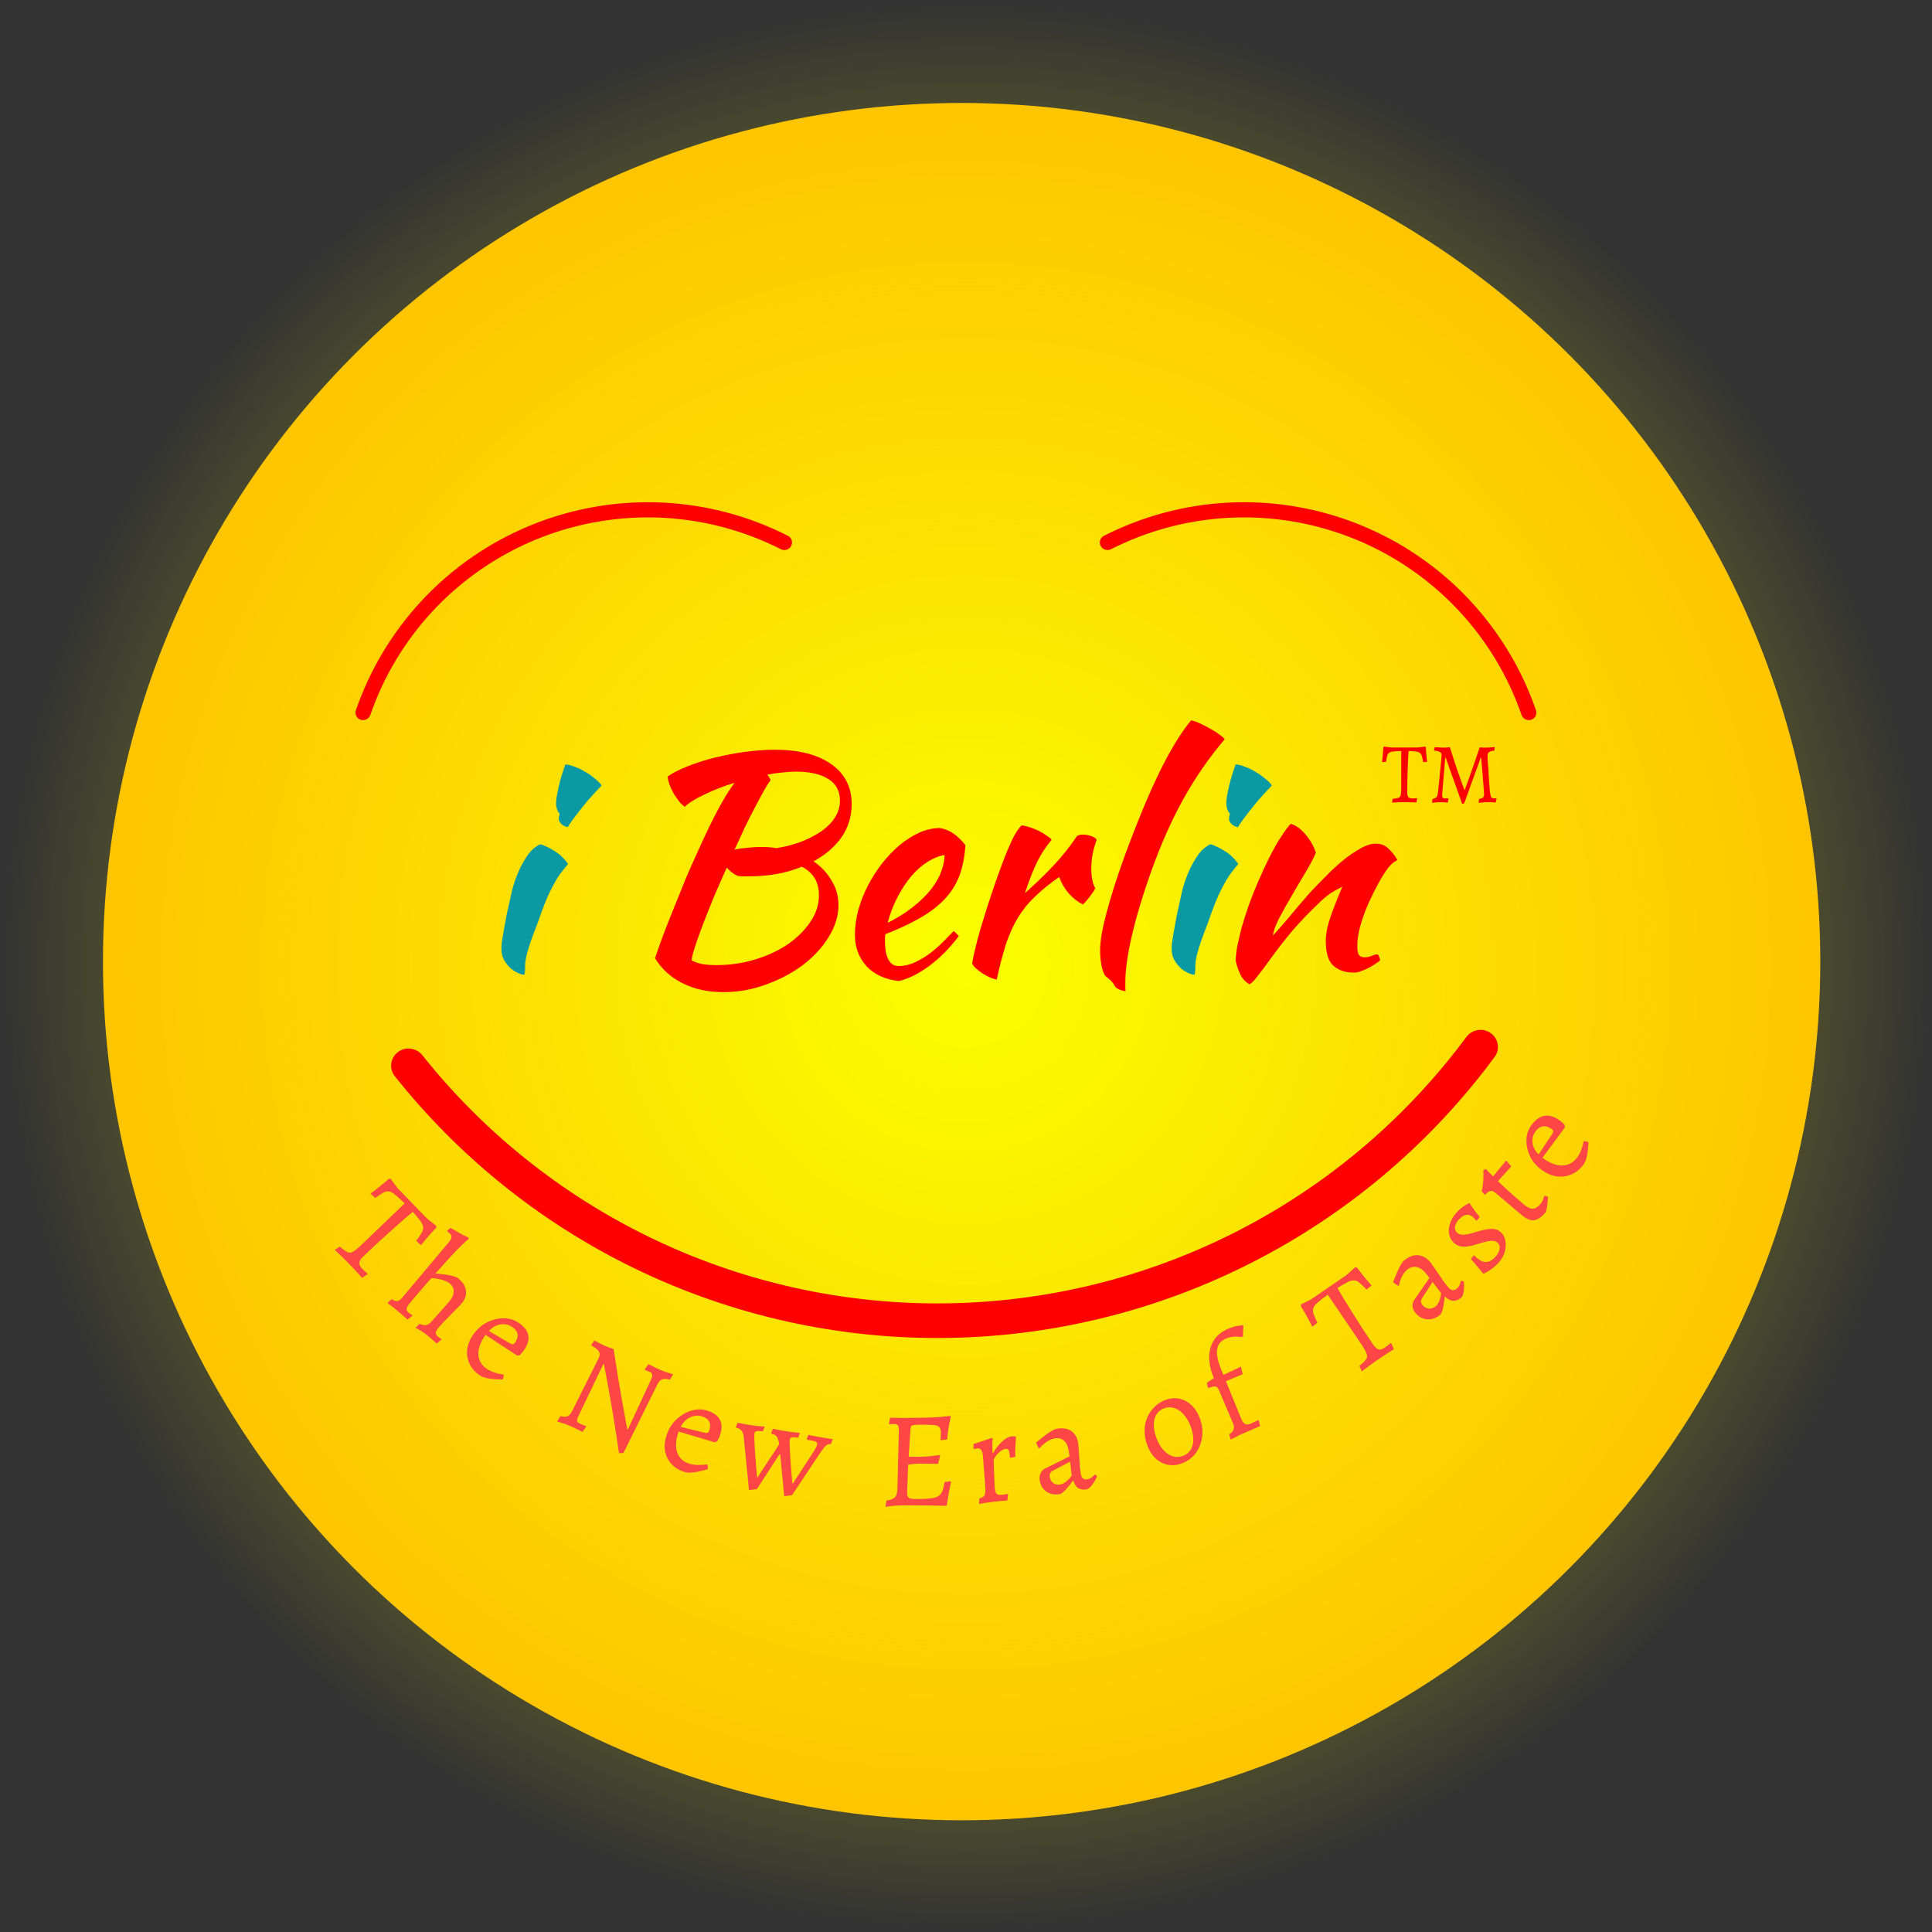 <?xml version="1.0" encoding="UTF-8" standalone="no"?>
<svg
   width="450"
   height="450"
   viewBox="0 0 450 450"
   fill="none"
   version="1.1"
   id="svg1037"
   sodipodi:docname="Vector-iBerlin.svg"
   inkscape:version="1.2.1 (9c6d41e, 2022-07-14)"
   xmlns:inkscape="http://www.inkscape.org/namespaces/inkscape"
   xmlns:sodipodi="http://sodipodi.sourceforge.net/DTD/sodipodi-0.dtd"
   xmlns:xlink="http://www.w3.org/1999/xlink"
   xmlns="http://www.w3.org/2000/svg"
   xmlns:svg="http://www.w3.org/2000/svg">
  <rect x="0" y="0" width="450" height="450" fill="#333333" stroke="none"/>
  <sodipodi:namedview
     id="namedview1039"
     pagecolor="#ffffff"
     bordercolor="#000000"
     borderopacity="0.25"
     inkscape:showpageshadow="2"
     inkscape:pageopacity="0.0"
     inkscape:pagecheckerboard="true"
     inkscape:deskcolor="#d1d1d1"
     showgrid="false"
     inkscape:zoom="0.8757027"
     inkscape:cx="454.49215"
     inkscape:cy="262.07525"
     inkscape:window-width="1673"
     inkscape:window-height="1051"
     inkscape:window-x="55"
     inkscape:window-y="38"
     inkscape:window-maximized="1"
     inkscape:current-layer="svg1037" />
  <circle
     style="fill:#ffbe00;fill-opacity:1;stroke:none;stroke-width:9.954;stroke-linecap:round"
     id="path1140"
     cx="223.981"
     cy="223.981"
     r="200" />
  <circle
     style="fill:url(#radialGradient5042);fill-opacity:1;stroke:none;stroke-width:11.148;stroke-linecap:round"
     id="circle5034"
     cx="225"
     cy="225"
     r="223.981" />
  <path
     d="m 184.269,127.182 c 0.464,-0.858 0.145,-1.932 -0.724,-2.374 -8.898,-4.529 -18.648,-7.16 -28.63,-7.718 -10.571,-0.591 -21.143,1.157 -30.96,5.12 -9.817,3.962 -18.637,10.042 -25.831,17.803 -6.794,7.33 -11.979,15.989 -15.231,25.421 -0.318,0.922 0.199,1.916 1.129,2.211 0.93,0.295 1.922,-0.221 2.241,-1.142 3.094,-8.937 8.014,-17.142 14.454,-24.09 6.84,-7.38 15.227,-13.161 24.562,-16.928 9.335,-3.768 19.387,-5.43 29.438,-4.869 9.463,0.529 18.706,3.017 27.146,7.298 0.87,0.442 1.942,0.125 2.406,-0.733 z"
     fill="#ff0000"
     id="path974"
     style="stroke-width:1" />
  <path
     d="m 256.384,127.182 c -0.464,-0.858 -0.145,-1.932 0.724,-2.374 8.898,-4.529 18.648,-7.16 28.63,-7.718 10.571,-0.591 21.143,1.157 30.96,5.12 9.817,3.962 18.637,10.042 25.831,17.803 6.793,7.33 11.978,15.989 15.231,25.421 0.318,0.922 -0.199,1.916 -1.13,2.211 -0.93,0.295 -1.921,-0.221 -2.24,-1.142 -3.095,-8.937 -8.015,-17.142 -14.455,-24.09 -6.84,-7.38 -15.227,-13.161 -24.561,-16.928 -9.335,-3.768 -19.387,-5.43 -29.438,-4.869 -9.463,0.529 -18.707,3.017 -27.146,7.298 -0.87,0.442 -1.942,0.125 -2.406,-0.733 z"
     fill="#ff0000"
     id="path976"
     style="stroke-width:1" />
  <path
     d="m 347.183,240.601 c 1.825,1.276 2.272,3.792 0.95,5.583 -14.301,19.358 -32.77,35.286 -54.062,46.598 -22.48,11.943 -47.47,18.4 -72.927,18.844 -25.456,0.444 -50.657,-5.138 -73.541,-16.289 -21.674,-10.563 -40.687,-25.837 -55.656,-44.685 -1.385,-1.743 -1.025,-4.274 0.754,-5.613 1.779,-1.34 4.304,-0.981 5.691,0.761 14.201,17.832 32.218,32.288 52.748,42.292 21.739,10.594 45.68,15.897 69.863,15.475 24.184,-0.421 47.925,-6.556 69.281,-17.901 20.168,-10.715 37.669,-25.789 51.239,-44.106 1.325,-1.789 3.836,-2.236 5.66,-0.959 z"
     fill="#ff0000"
     id="path978"
     style="stroke-width:1" />
  <path
     d="m 116.792,221.093 c 0,-0.419 0.023,-0.932 0.07,-1.537 0.093,-0.652 0.233,-1.491 0.419,-2.516 0.186,-1.071 0.42,-2.352 0.699,-3.842 0.326,-1.491 0.723,-3.284 1.189,-5.38 0.093,-0.466 0.303,-1.211 0.629,-2.236 0.326,-1.025 0.746,-2.096 1.259,-3.214 0.559,-1.164 1.212,-2.282 1.958,-3.354 0.792,-1.071 1.725,-1.863 2.798,-2.375 0.792,0.186 1.841,0.675 3.146,1.467 1.306,0.745 2.425,1.793 3.357,3.144 -1.072,1.211 -1.981,2.422 -2.727,3.633 -0.7,1.211 -1.352,2.469 -1.958,3.773 -0.56,1.304 -1.096,2.655 -1.609,4.053 -0.466,1.397 -1.002,2.864 -1.608,4.401 -0.513,1.305 -0.979,2.655 -1.399,4.053 -0.42,1.351 -0.653,2.538 -0.699,3.563 0,0.839 -0.023,1.421 -0.07,1.747 0,0.372 -0.117,0.559 -0.35,0.559 -0.186,0 -0.559,-0.117 -1.119,-0.35 -0.559,-0.232 -1.142,-0.582 -1.748,-1.048 -0.559,-0.512 -1.072,-1.141 -1.538,-1.886 -0.466,-0.745 -0.699,-1.63 -0.699,-2.655 z m 13.356,-30.323 c 0,-0.28 0.07,-0.699 0.21,-1.258 -0.233,-0.233 -0.443,-0.582 -0.629,-1.048 -0.14,-0.466 -0.21,-0.885 -0.21,-1.258 0,-0.419 0.046,-0.978 0.14,-1.676 0.14,-0.746 0.303,-1.538 0.489,-2.376 0.187,-0.838 0.42,-1.7 0.699,-2.585 0.28,-0.932 0.56,-1.77 0.84,-2.515 0.559,0 1.235,0.163 2.028,0.489 0.839,0.279 1.678,0.675 2.517,1.187 0.839,0.466 1.608,1.002 2.308,1.607 0.699,0.559 1.235,1.095 1.608,1.607 -0.513,0.513 -1.189,1.235 -2.028,2.166 -0.839,0.885 -1.655,1.84 -2.447,2.865 -0.793,0.978 -1.516,1.91 -2.168,2.795 -0.653,0.885 -1.073,1.514 -1.259,1.886 -0.559,-0.093 -1.049,-0.326 -1.468,-0.698 -0.42,-0.42 -0.63,-0.816 -0.63,-1.188 z"
     fill="#099aa4"
     id="path980"
     style="stroke-width:1" />
  <path
     d="m 198.371,187.276 c 0,2.888 -0.792,5.473 -2.377,7.756 -1.585,2.236 -3.753,4.099 -6.504,5.589 1.772,1.211 3.171,2.702 4.196,4.472 1.072,1.723 1.609,3.633 1.609,5.729 0,2.515 -0.77,5.007 -2.308,7.476 -1.492,2.422 -3.497,4.588 -6.014,6.498 -2.517,1.863 -5.384,3.377 -8.601,4.541 -3.217,1.165 -6.504,1.747 -9.86,1.747 -3.637,0 -6.83,-0.699 -9.58,-2.096 -2.704,-1.351 -4.826,-3.284 -6.364,-5.799 0.466,-1.397 1.072,-3.121 1.818,-5.17 0.793,-2.096 1.655,-4.286 2.588,-6.568 0.932,-2.329 1.864,-4.635 2.797,-6.917 0.979,-2.282 1.888,-4.332 2.727,-6.149 1.771,-3.959 3.356,-7.243 4.755,-9.851 1.399,-2.609 2.681,-4.681 3.846,-6.218 -2.564,0.791 -4.895,1.7 -6.993,2.724 -2.098,0.979 -3.636,1.934 -4.615,2.865 -0.42,-0.279 -0.862,-0.699 -1.329,-1.258 -0.419,-0.559 -0.839,-1.164 -1.258,-1.816 -0.373,-0.699 -0.7,-1.398 -0.979,-2.096 -0.234,-0.699 -0.373,-1.328 -0.42,-1.887 1.212,-0.838 2.774,-1.63 4.685,-2.375 1.958,-0.792 4.079,-1.467 6.364,-2.026 2.284,-0.559 4.615,-1.002 6.993,-1.328 2.424,-0.326 4.732,-0.489 6.923,-0.489 5.594,0 9.976,1.118 13.146,3.354 3.17,2.236 4.755,5.333 4.755,9.292 z m -26.642,16.699 c -0.886,-0.419 -1.702,-1.048 -2.448,-1.886 -1.072,2.375 -2.098,4.704 -3.077,6.986 -0.932,2.283 -1.771,4.402 -2.517,6.359 -0.746,1.956 -1.352,3.656 -1.818,5.1 -0.467,1.444 -0.723,2.492 -0.77,3.144 0.653,0.373 1.422,0.652 2.308,0.838 0.932,0.187 2.075,0.28 3.427,0.28 3.17,0 6.2,-0.443 9.09,-1.328 2.891,-0.885 5.431,-2.072 7.622,-3.563 2.192,-1.537 3.94,-3.284 5.245,-5.24 1.306,-1.956 1.958,-4.006 1.958,-6.149 0,-3.074 -1.328,-5.286 -3.986,-6.637 -3.636,1.49 -7.739,2.236 -12.307,2.236 -0.653,0 -1.166,0 -1.539,0 -0.326,0 -0.722,-0.047 -1.188,-0.14 z m 13.566,-24.245 c -0.979,0 -2.028,0.07 -3.147,0.21 -1.072,0.093 -2.214,0.256 -3.427,0.489 0.187,0.186 0.327,0.396 0.42,0.629 0.14,0.186 0.256,0.396 0.35,0.629 -0.42,0.559 -0.933,1.374 -1.539,2.445 -0.606,1.071 -1.282,2.329 -2.028,3.773 -0.746,1.397 -1.538,2.958 -2.377,4.681 -0.793,1.724 -1.609,3.494 -2.448,5.31 0.793,-0.186 1.748,-0.326 2.867,-0.419 1.166,-0.14 2.308,-0.209 3.427,-0.209 0.606,0 1.189,0.023 1.748,0.069 0.606,0.047 1.189,0.117 1.748,0.21 2.238,-0.373 4.243,-0.908 6.014,-1.607 1.818,-0.745 3.38,-1.584 4.685,-2.515 1.306,-0.978 2.308,-2.05 3.007,-3.214 0.7,-1.165 1.049,-2.399 1.049,-3.703 0,-2.236 -0.886,-3.913 -2.657,-5.031 -1.772,-1.164 -4.336,-1.747 -7.692,-1.747 z"
     fill="#ff0000"
     id="path982"
     style="stroke-width:1" />
  <path
     d="m 224.865,196.848 c -0.186,2.888 -0.699,5.38 -1.538,7.476 -0.839,2.05 -2.051,3.866 -3.637,5.45 -1.538,1.537 -3.426,2.935 -5.664,4.192 -2.237,1.258 -4.848,2.469 -7.832,3.633 0,0.28 -0.023,0.583 -0.07,0.909 0,0.279 0,0.582 0,0.908 0,0.606 0.047,1.234 0.14,1.887 0.093,0.652 0.257,1.257 0.49,1.816 0.233,0.559 0.559,1.025 0.979,1.397 0.419,0.327 0.955,0.49 1.608,0.49 1.259,0 2.494,-0.28 3.706,-0.839 1.212,-0.559 2.355,-1.234 3.427,-2.026 1.119,-0.838 2.144,-1.723 3.077,-2.655 0.979,-0.978 1.841,-1.863 2.587,-2.655 0.466,0.419 0.862,0.815 1.189,1.188 -2.098,2.794 -4.406,5.123 -6.923,6.987 -2.471,1.816 -4.825,2.981 -7.063,3.493 -3.217,-0.373 -5.734,-1.537 -7.552,-3.493 -1.772,-2.003 -2.658,-4.402 -2.658,-7.197 0,-1.91 0.257,-3.843 0.77,-5.799 0.559,-2.003 1.305,-3.913 2.237,-5.729 0.979,-1.864 2.098,-3.61 3.357,-5.241 1.305,-1.63 2.681,-3.05 4.126,-4.262 1.492,-1.211 3.007,-2.165 4.545,-2.864 1.585,-0.699 3.147,-1.048 4.685,-1.048 2.145,0.279 4.149,1.607 6.014,3.982 z m -4.825,2.306 c -1.259,0.186 -2.564,0.699 -3.916,1.537 -1.352,0.839 -2.634,1.956 -3.846,3.354 -1.165,1.397 -2.238,3.028 -3.217,4.891 -0.979,1.863 -1.748,3.866 -2.307,6.008 3.729,-1.863 6.829,-4.145 9.3,-6.847 2.471,-2.748 3.8,-5.729 3.986,-8.943 z"
     fill="#ff0000"
     id="path984"
     style="stroke-width:1" />
  <path
     d="m 226.424,224.377 c 0.233,-1.351 0.63,-3.121 1.189,-5.31 0.606,-2.236 1.306,-4.588 2.098,-7.057 0.793,-2.515 1.632,-5.031 2.518,-7.546 0.885,-2.515 1.748,-4.774 2.587,-6.777 0.606,-1.444 1.142,-2.562 1.608,-3.354 0.466,-0.838 0.979,-1.537 1.539,-2.096 0.652,0.093 1.328,0.256 2.028,0.489 0.699,0.233 1.375,0.512 2.028,0.838 0.652,0.327 1.235,0.676 1.748,1.049 0.513,0.326 0.909,0.652 1.189,0.978 -1.259,1.49 -2.378,3.19 -3.357,5.1 -0.932,1.91 -1.888,4.355 -2.867,7.336 2.517,-2.235 4.732,-4.378 6.643,-6.428 1.958,-2.049 3.776,-4.331 5.455,-6.847 0.279,-0.233 0.769,-0.349 1.468,-0.349 0.653,0 1.282,0.116 1.888,0.349 0.606,0.187 1.026,0.466 1.259,0.839 -0.839,2.235 -1.259,4.448 -1.259,6.637 0,2.05 0.303,3.587 0.909,4.612 -0.046,0.279 -0.373,0.815 -0.979,1.607 -0.559,0.791 -1.189,1.537 -1.888,2.235 -1.259,-0.652 -2.377,-1.537 -3.356,-2.655 -0.979,-1.164 -1.702,-2.422 -2.168,-3.773 -2.191,1.538 -4.056,3.051 -5.595,4.542 -1.538,1.444 -2.867,3.074 -3.985,4.891 -1.073,1.77 -2.005,3.819 -2.798,6.148 -0.746,2.329 -1.468,5.101 -2.167,8.315 -0.42,-0.047 -0.933,-0.21 -1.539,-0.489 -0.559,-0.233 -1.142,-0.536 -1.748,-0.909 -0.56,-0.372 -1.072,-0.768 -1.539,-1.187 -0.466,-0.42 -0.769,-0.816 -0.909,-1.188 z"
     fill="#ff0000"
     id="path986"
     style="stroke-width:1" />
  <path
     d="m 256.237,221.303 c 0,-2.05 0.489,-4.915 1.468,-8.594 0.979,-3.727 2.354,-8.059 4.126,-12.996 2.89,-7.872 5.594,-14.416 8.112,-19.633 2.564,-5.264 5.058,-9.363 7.482,-12.297 0.559,0.093 1.235,0.326 2.028,0.698 0.839,0.373 1.655,0.792 2.447,1.258 0.793,0.419 1.492,0.862 2.098,1.328 0.653,0.465 1.073,0.838 1.259,1.118 -3.636,4.285 -6.83,8.896 -9.58,13.834 -2.751,4.937 -5.268,10.596 -7.553,16.978 -1.958,5.496 -3.449,10.457 -4.475,14.882 -1.026,4.378 -1.538,8.035 -1.538,10.969 0,0.792 0,1.281 0,1.468 0,0.186 0.023,0.372 0.069,0.559 -0.652,-0.094 -1.212,-0.257 -1.678,-0.489 -0.466,-0.233 -0.769,-0.513 -0.909,-0.839 -0.093,-0.233 -0.35,-0.582 -0.769,-1.048 -0.42,-0.419 -0.793,-0.745 -1.119,-0.978 -0.42,-0.28 -0.769,-1.002 -1.049,-2.166 -0.28,-1.211 -0.419,-2.562 -0.419,-4.052 z"
     fill="#ff0000"
     id="path988"
     style="stroke-width:1" />
  <path
     d="m 272.903,221.093 c 0,-0.419 0.023,-0.932 0.069,-1.537 0.094,-0.652 0.234,-1.491 0.42,-2.516 0.187,-1.071 0.42,-2.352 0.699,-3.842 0.327,-1.491 0.723,-3.284 1.189,-5.38 0.093,-0.466 0.303,-1.211 0.629,-2.236 0.327,-1.025 0.746,-2.096 1.259,-3.214 0.56,-1.164 1.212,-2.282 1.958,-3.354 0.793,-1.071 1.725,-1.863 2.797,-2.375 0.793,0.186 1.842,0.675 3.147,1.467 1.306,0.745 2.424,1.793 3.357,3.144 -1.072,1.211 -1.982,2.422 -2.727,3.633 -0.7,1.211 -1.352,2.469 -1.958,3.773 -0.56,1.304 -1.096,2.655 -1.609,4.053 -0.466,1.397 -1.002,2.864 -1.608,4.401 -0.513,1.305 -0.979,2.655 -1.399,4.053 -0.419,1.351 -0.652,2.538 -0.699,3.563 0,0.839 -0.023,1.421 -0.07,1.747 0,0.372 -0.117,0.559 -0.35,0.559 -0.186,0 -0.559,-0.117 -1.119,-0.35 -0.559,-0.232 -1.142,-0.582 -1.748,-1.048 -0.559,-0.512 -1.072,-1.141 -1.538,-1.886 -0.466,-0.745 -0.699,-1.63 -0.699,-2.655 z m 13.356,-30.323 c 0,-0.28 0.07,-0.699 0.21,-1.258 -0.233,-0.233 -0.443,-0.582 -0.63,-1.048 -0.139,-0.466 -0.209,-0.885 -0.209,-1.258 0,-0.419 0.046,-0.978 0.139,-1.676 0.14,-0.746 0.303,-1.538 0.49,-2.376 0.186,-0.838 0.42,-1.7 0.699,-2.585 0.28,-0.932 0.56,-1.77 0.839,-2.515 0.56,0 1.236,0.163 2.028,0.489 0.839,0.279 1.679,0.675 2.518,1.187 0.839,0.466 1.608,1.002 2.307,1.607 0.7,0.559 1.236,1.095 1.609,1.607 -0.513,0.513 -1.189,1.235 -2.028,2.166 -0.839,0.885 -1.655,1.84 -2.448,2.865 -0.792,0.978 -1.515,1.91 -2.167,2.795 -0.653,0.885 -1.073,1.514 -1.259,1.886 -0.56,-0.093 -1.049,-0.326 -1.469,-0.698 -0.419,-0.42 -0.629,-0.816 -0.629,-1.188 z"
     fill="#099aa4"
     id="path990"
     style="stroke-width:1" />
  <path
     d="m 300.687,191.888 c 1.212,0.372 2.355,1.211 3.427,2.515 1.072,1.258 1.865,2.655 2.377,4.192 -0.512,1.258 -1.305,2.772 -2.377,4.542 -1.072,1.77 -2.145,3.586 -3.217,5.449 -1.072,1.817 -2.051,3.564 -2.937,5.241 -0.839,1.63 -1.329,2.981 -1.468,4.052 0.745,-0.792 1.561,-1.7 2.447,-2.725 0.932,-1.071 1.818,-2.119 2.657,-3.144 0.886,-1.071 1.702,-2.026 2.448,-2.865 0.746,-0.885 1.328,-1.537 1.748,-1.956 0.886,-0.932 1.935,-2.003 3.147,-3.214 1.212,-1.258 2.471,-2.422 3.776,-3.493 1.352,-1.118 2.704,-2.05 4.056,-2.795 1.352,-0.792 2.587,-1.188 3.706,-1.188 1.212,0 2.215,0.419 3.007,1.258 0.839,0.791 1.492,1.63 1.958,2.515 0,0.093 -0.186,0.233 -0.559,0.419 -0.327,0.14 -0.816,0.582 -1.469,1.328 -0.652,0.838 -1.398,2.003 -2.238,3.493 -0.792,1.444 -1.585,3.028 -2.377,4.751 -0.746,1.677 -1.375,3.401 -1.888,5.171 -0.513,1.77 -0.769,3.377 -0.769,4.82 0,1.165 0.139,1.91 0.419,2.236 0.326,0.326 0.769,0.489 1.329,0.489 0.513,0 1.049,-0.116 1.608,-0.349 0.56,-0.233 1.002,-0.349 1.329,-0.349 0.186,0.093 0.326,0.302 0.419,0.629 0.14,0.279 0.21,0.535 0.21,0.768 -0.373,0.326 -0.816,0.652 -1.329,0.978 -0.512,0.326 -1.048,0.629 -1.608,0.909 -0.559,0.279 -1.119,0.512 -1.678,0.698 -0.513,0.187 -0.979,0.28 -1.399,0.28 -1.352,0 -2.471,-0.21 -3.356,-0.629 -0.839,-0.373 -1.515,-0.885 -2.028,-1.537 -0.466,-0.652 -0.793,-1.421 -0.979,-2.306 -0.187,-0.932 -0.28,-1.91 -0.28,-2.934 0,-0.559 0.047,-1.188 0.14,-1.887 0.093,-0.699 0.28,-1.514 0.559,-2.445 0.28,-0.978 0.676,-2.12 1.189,-3.424 0.513,-1.351 1.166,-2.958 1.958,-4.821 -0.093,0 -0.723,0.326 -1.888,0.978 -1.165,0.652 -2.424,1.654 -3.776,3.005 -2.191,2.096 -4.173,4.169 -5.944,6.218 -1.725,2.05 -3.497,4.332 -5.315,6.847 -1.025,1.444 -1.934,2.655 -2.727,3.633 -0.746,1.025 -1.399,1.701 -1.958,2.027 -0.979,-0.559 -1.702,-1.351 -2.168,-2.376 -0.466,-0.978 -0.816,-2.003 -1.049,-3.074 0,-0.885 0.117,-2.003 0.35,-3.354 0.28,-1.351 0.629,-2.841 1.049,-4.472 0.466,-1.676 1.026,-3.423 1.678,-5.24 0.653,-1.816 1.375,-3.633 2.168,-5.45 1.772,-4.098 3.38,-7.312 4.825,-9.641 1.492,-2.329 2.424,-3.587 2.797,-3.773 z"
     fill="#ff0000"
     id="path992"
     style="stroke-width:1" />
  <path
     d="m 368.847,271.225 c -0.797,1.08 -1.735,1.849 -2.815,2.308 -1.08,0.459 -2.215,0.616 -3.406,0.472 -1.195,-0.174 -2.365,-0.67 -3.509,-1.487 -0.884,-0.632 -1.618,-1.378 -2.2,-2.239 -0.57,-0.879 -0.962,-1.8 -1.177,-2.765 -0.232,-0.977 -0.275,-1.924 -0.128,-2.84 0.142,-0.946 0.497,-1.804 1.066,-2.575 1.884,-2.554 4.083,-2.933 6.597,-1.137 0.225,0.161 0.447,0.345 0.664,0.553 0.218,0.208 0.383,0.378 0.496,0.512 l 0.066,0.557 -5.236,7.095 c 1.53,1.12 2.955,1.719 4.274,1.797 1.314,0.049 2.434,-0.393 3.362,-1.327 0.91,-0.947 1.561,-2.366 1.951,-4.26 l 0.166,-0.117 0.963,0.256 c -0.01,0.516 -0.054,1.114 -0.13,1.792 -0.065,0.661 -0.178,1.299 -0.342,1.915 -0.163,0.616 -0.384,1.113 -0.662,1.49 z m -10.468,-2.336 3.199,-4.82 c 0.155,-0.282 0.221,-0.497 0.198,-0.645 -0.024,-0.147 -0.165,-0.314 -0.425,-0.5 -0.694,-0.495 -1.362,-0.684 -2.004,-0.567 -0.63,0.099 -1.197,0.492 -1.703,1.178 -0.582,0.788 -0.81,1.672 -0.686,2.651 0.108,0.967 0.581,1.868 1.421,2.703 z"
     fill="#ff4646"
     id="path994"
     style="stroke-width:1" />
  <path
     d="m 359.917,282.462 c -0.948,1.095 -1.837,1.682 -2.666,1.761 -0.846,0.066 -1.805,-0.356 -2.877,-1.265 l -5.997,-5.083 c -0.439,-0.372 -0.831,-0.537 -1.177,-0.496 -0.346,0.042 -0.758,0.322 -1.234,0.839 l -0.23,-0.027 -0.627,-0.741 c 0.14,-0.551 0.241,-1.108 0.304,-1.669 0.061,-0.591 0.096,-1.119 0.106,-1.586 0.007,-0.496 0.007,-0.887 0,-1.172 -0.023,-0.299 -0.035,-0.448 -0.035,-0.448 l 0.614,-0.318 c 0,0 0.133,0.155 0.4,0.465 0.281,0.294 0.701,0.72 1.261,1.278 l 3.001,-3.613 0.136,-0.011 1.104,1.313 -3.106,3.441 c 0.722,0.695 1.581,1.493 2.577,2.393 0.996,0.9 2.119,1.881 3.371,2.941 0.829,0.703 1.532,1.062 2.11,1.077 0.593,0 1.189,-0.347 1.788,-1.039 0.349,-0.403 0.596,-0.835 0.743,-1.297 0.16,-0.479 0.241,-0.718 0.241,-0.718 l 0.843,0.296 c 0,0 -0.011,0.158 -0.032,0.476 -0.021,0.317 -0.06,0.703 -0.116,1.158 -0.042,0.439 -0.108,0.858 -0.199,1.256 -0.077,0.381 -0.178,0.644 -0.303,0.789 z"
     fill="#ff4646"
     id="path996"
     style="stroke-width:1" />
  <path
     d="m 348.764,294.419 c -0.543,0.542 -1.062,0.972 -1.56,1.289 -0.482,0.332 -0.874,0.573 -1.176,0.724 -0.287,0.136 -0.43,0.205 -0.43,0.205 l -0.227,-0.09 c -0.136,-0.195 -0.379,-0.494 -0.728,-0.899 -0.349,-0.434 -0.72,-0.876 -1.114,-1.325 -0.38,-0.465 -0.69,-0.817 -0.933,-1.056 l 0.677,-0.904 c 1,0.988 1.871,1.519 2.611,1.592 0.741,0.072 1.51,-0.291 2.308,-1.089 0.572,-0.573 0.925,-1.182 1.059,-1.828 0.134,-0.647 0.012,-1.157 -0.367,-1.531 -0.258,-0.255 -0.568,-0.411 -0.931,-0.47 -0.363,-0.059 -0.861,-0.028 -1.495,0.095 -0.634,0.122 -1.479,0.35 -2.536,0.684 -1.298,0.424 -2.37,0.608 -3.216,0.551 -0.846,-0.058 -1.542,-0.356 -2.088,-0.895 -0.621,-0.614 -0.993,-1.341 -1.117,-2.182 -0.123,-0.84 -0.005,-1.712 0.354,-2.614 0.345,-0.917 0.909,-1.768 1.692,-2.551 0.617,-0.618 1.205,-1.086 1.763,-1.403 0.573,-0.332 0.859,-0.498 0.859,-0.498 l 0.159,0.067 c 0,0 0.099,0.157 0.296,0.472 0.213,0.3 0.493,0.697 0.842,1.191 0.349,0.465 0.751,0.967 1.206,1.506 l -0.767,0.904 c 0,0 -0.076,-0.09 -0.228,-0.27 -0.151,-0.18 -0.28,-0.322 -0.386,-0.427 -0.546,-0.539 -1.091,-0.777 -1.634,-0.716 -0.544,0.032 -1.14,0.372 -1.787,1.02 -0.512,0.512 -0.828,1.069 -0.947,1.67 -0.103,0.586 0.019,1.051 0.367,1.396 0.364,0.359 0.856,0.545 1.475,0.558 0.635,-0.002 1.48,-0.17 2.537,-0.503 1.237,-0.395 2.256,-0.646 3.056,-0.754 0.801,-0.137 1.45,-0.139 1.949,-0.006 0.514,0.119 0.961,0.365 1.339,0.739 0.576,0.569 0.919,1.297 1.027,2.182 0.124,0.871 0.021,1.773 -0.308,2.705 -0.33,0.902 -0.864,1.722 -1.601,2.461 z"
     fill="#ff4646"
     id="path998"
     style="stroke-width:1" />
  <path
     d="m 340.454,302.173 c -0.651,0.549 -1.301,0.819 -1.951,0.809 -0.646,-0.04 -1.277,-0.358 -1.891,-0.954 l -0.119,0.058 c -0.061,0.72 -0.147,1.378 -0.259,1.973 -0.108,0.565 -0.232,1.046 -0.372,1.442 -0.137,0.367 -0.287,0.618 -0.45,0.756 -0.602,0.508 -1.25,0.831 -1.942,0.968 -0.692,0.138 -1.369,0.096 -2.03,-0.127 -0.645,-0.236 -1.215,-0.647 -1.709,-1.234 -0.398,-0.472 -0.634,-0.983 -0.708,-1.534 -0.058,-0.564 0.06,-1.068 0.355,-1.511 l 3.571,-5.184 -0.882,-1.095 c -0.686,-0.815 -1.409,-1.292 -2.168,-1.432 -0.759,-0.14 -1.481,0.078 -2.165,0.655 -0.456,0.384 -0.847,0.895 -1.174,1.533 -0.326,0.637 -0.569,1.357 -0.728,2.16 l -0.184,0.03 -1.179,-0.803 c 0.218,-0.602 0.477,-1.252 0.779,-1.952 0.287,-0.717 0.592,-1.363 0.913,-1.941 0.322,-0.577 0.604,-0.969 0.849,-1.175 0.716,-0.604 1.437,-0.989 2.162,-1.154 0.711,-0.181 1.395,-0.146 2.054,0.107 0.662,0.222 1.274,0.668 1.837,1.335 0.178,0.212 0.442,0.574 0.792,1.088 0.365,0.5 0.763,1.07 1.192,1.711 0.415,0.625 0.825,1.227 1.229,1.805 0.421,0.565 0.782,1.027 1.084,1.385 0.303,0.358 0.626,0.56 0.97,0.604 0.343,0.044 0.67,-0.064 0.98,-0.325 0.277,-0.233 0.499,-0.532 0.666,-0.896 0.153,-0.38 0.248,-0.697 0.285,-0.95 l 0.671,0.102 c 0.048,0.322 0.075,0.717 0.081,1.186 0.008,0.439 -0.031,0.889 -0.115,1.351 -0.069,0.447 -0.216,0.851 -0.444,1.209 z m -6.027,2.073 c 0.31,-0.261 0.579,-0.669 0.807,-1.224 0.232,-0.585 0.374,-1.193 0.428,-1.823 l -1.979,-2.595 -2.478,3.803 c -0.349,0.545 -0.297,1.086 0.156,1.623 0.385,0.456 0.869,0.717 1.453,0.781 0.587,0.035 1.124,-0.153 1.613,-0.565 z"
     fill="#ff4646"
     id="path1000"
     style="stroke-width:1" />
  <path
     d="m 317.189,319.42 -0.559,-1.283 c 0.778,-0.637 1.303,-1.153 1.576,-1.547 0.262,-0.412 0.293,-0.86 0.094,-1.343 -0.193,-0.514 -0.606,-1.238 -1.239,-2.172 L 309.251,301.54 c -0.995,0.735 -1.767,1.343 -2.316,1.823 -0.544,0.451 -0.885,0.879 -1.023,1.284 -0.149,0.387 -0.136,0.843 0.039,1.368 0.176,0.525 0.474,1.212 0.894,2.061 l -1.167,0.956 c -0.276,-0.56 -0.573,-1.131 -0.89,-1.714 -0.318,-0.583 -0.632,-1.142 -0.943,-1.678 -0.323,-0.553 -0.613,-1.039 -0.87,-1.456 l 0.093,-0.375 2.384,-1.21 8.167,-5.608 2.043,-1.829 0.38,0.049 c 0.292,0.393 0.635,0.843 1.028,1.348 0.382,0.487 0.778,0.977 1.189,1.47 0.429,0.481 0.83,0.941 1.206,1.381 l -1.167,0.956 c -0.66,-0.709 -1.21,-1.236 -1.649,-1.58 -0.434,-0.374 -0.857,-0.562 -1.269,-0.563 -0.407,-0.031 -0.906,0.106 -1.498,0.409 -0.593,0.303 -1.381,0.754 -2.365,1.353 0.305,0.565 0.766,1.359 1.382,2.383 0.616,1.024 1.325,2.165 2.126,3.424 0.788,1.241 1.595,2.508 2.42,3.802 0.842,1.282 1.628,2.461 2.356,3.537 0.442,0.652 0.873,1.041 1.292,1.167 0.407,0.108 0.883,-0.025 1.428,-0.399 0.527,-0.362 0.992,-0.72 1.395,-1.075 l 0.151,0.052 0.587,1.38 c -0.381,0.235 -0.823,0.513 -1.327,0.833 -0.492,0.338 -0.981,0.661 -1.467,0.969 -0.457,0.313 -0.834,0.573 -1.133,0.778 -0.281,0.192 -0.641,0.44 -1.08,0.741 -0.41,0.307 -0.837,0.626 -1.282,0.958 -0.427,0.319 -0.819,0.614 -1.176,0.885 z"
     fill="#ff4646"
     id="path1002"
     style="stroke-width:1" />
  <path
     d="m 286.65,335.314 -0.34,-1.212 c 0.532,-0.33 0.871,-0.702 1.019,-1.118 0.148,-0.415 0.118,-0.868 -0.09,-1.358 l -3.365,-7.941 c -0.219,-0.462 -0.488,-0.715 -0.808,-0.76 -0.3,-0.053 -0.814,0.071 -1.543,0.372 l -0.191,-0.124 -0.22,-1.091 1.615,-1.103 -0.05,-0.118 c -0.703,-1.714 -1.044,-3.311 -1.022,-4.789 0.013,-1.497 0.375,-2.8 1.085,-3.908 0.73,-1.118 1.776,-1.979 3.139,-2.586 0.993,-0.442 1.833,-0.699 2.519,-0.771 0.698,-0.101 1.047,-0.151 1.047,-0.151 l 0.17,0.238 c 0,0 -0.018,0.23 -0.055,0.689 -0.045,0.44 -0.058,0.982 -0.04,1.626 l -0.283,0.231 c 0,0 -0.184,-0.023 -0.551,-0.07 -0.375,-0.066 -0.853,-0.074 -1.434,-0.026 -0.581,0.049 -1.193,0.216 -1.835,0.502 -0.74,0.329 -1.27,0.798 -1.59,1.407 -0.321,0.609 -0.437,1.372 -0.35,2.288 0.088,0.917 0.384,1.997 0.888,3.241 l 0.581,1.454 c 0.701,-0.312 1.349,-0.612 1.944,-0.9 0.615,-0.297 1.107,-0.527 1.477,-0.692 0.381,-0.193 0.572,-0.289 0.572,-0.289 l 0.125,0.049 0.368,1.689 c 0,0 -0.189,0.072 -0.567,0.217 -0.359,0.136 -0.83,0.335 -1.414,0.594 -0.593,0.241 -1.229,0.512 -1.911,0.816 l 3.635,8.905 c 0.457,1.078 1.182,1.397 2.175,0.955 0.506,-0.226 0.921,-0.422 1.243,-0.588 0.323,-0.167 0.484,-0.251 0.484,-0.251 l 0.109,0.092 0.331,1.356 c 0,0 -0.14,0.05 -0.421,0.152 -0.253,0.113 -0.584,0.26 -0.993,0.442 -0.389,0.173 -0.793,0.341 -1.21,0.503 -0.389,0.173 -0.73,0.325 -1.022,0.455 -0.409,0.182 -0.808,0.36 -1.197,0.533 -0.381,0.193 -0.723,0.368 -1.027,0.526 -0.303,0.159 -0.552,0.281 -0.746,0.368 -0.167,0.097 -0.251,0.146 -0.251,0.146 z"
     fill="#ff4646"
     id="path1004"
     style="stroke-width:1" />
  <path
     d="m 275.116,340.908 c -1.147,0.401 -2.255,0.473 -3.324,0.216 -1.069,-0.258 -2.02,-0.805 -2.852,-1.641 -0.819,-0.864 -1.442,-1.954 -1.87,-3.271 -0.475,-1.458 -0.598,-2.87 -0.37,-4.235 0.242,-1.393 0.787,-2.61 1.636,-3.651 0.842,-1.062 1.917,-1.821 3.224,-2.278 1.147,-0.402 2.255,-0.473 3.324,-0.216 1.069,0.257 2.01,0.808 2.822,1.652 0.832,0.836 1.466,1.923 1.9,3.259 0.468,1.438 0.581,2.853 0.339,4.246 -0.221,1.386 -0.753,2.609 -1.595,3.671 -0.829,1.034 -1.907,1.784 -3.234,2.248 z m 0.361,-1.784 c 1.126,-0.394 1.873,-1.163 2.24,-2.306 0.361,-1.164 0.285,-2.536 -0.229,-4.116 -0.395,-1.215 -0.925,-2.225 -1.59,-3.029 -0.665,-0.805 -1.405,-1.358 -2.22,-1.66 -0.815,-0.301 -1.645,-0.304 -2.49,-0.008 -1.126,0.394 -1.87,1.173 -2.23,2.336 -0.361,1.164 -0.281,2.546 0.239,4.146 0.395,1.215 0.925,2.225 1.59,3.03 0.658,0.784 1.395,1.327 2.21,1.629 0.808,0.281 1.635,0.274 2.48,-0.022 z"
     fill="#ff4646"
     id="path1006"
     style="stroke-width:1" />
  <path
     d="m 253.244,346.882 c -0.837,0.164 -1.531,0.083 -2.082,-0.243 -0.534,-0.35 -0.912,-0.938 -1.136,-1.761 l -0.131,-0.007 c -0.418,0.602 -0.825,1.138 -1.222,1.606 -0.38,0.443 -0.73,0.804 -1.05,1.084 -0.303,0.255 -0.559,0.403 -0.768,0.444 -0.774,0.151 -1.492,0.119 -2.155,-0.099 -0.663,-0.217 -1.221,-0.585 -1.674,-1.103 -0.433,-0.522 -0.713,-1.162 -0.839,-1.918 -0.102,-0.609 -0.045,-1.173 0.171,-1.693 0.236,-0.523 0.593,-0.908 1.07,-1.153 l 5.687,-2.807 -0.2,-1.392 c -0.176,-1.05 -0.553,-1.822 -1.132,-2.316 -0.579,-0.494 -1.308,-0.655 -2.186,-0.483 -0.586,0.115 -1.18,0.373 -1.783,0.773 -0.602,0.4 -1.175,0.914 -1.719,1.541 l -0.172,-0.064 -0.603,-1.281 c 0.491,-0.422 1.043,-0.866 1.656,-1.333 0.61,-0.489 1.199,-0.908 1.767,-1.258 0.567,-0.349 1.008,-0.555 1.322,-0.617 0.92,-0.18 1.732,-0.166 2.437,0.043 0.701,0.188 1.269,0.554 1.706,1.097 0.453,0.519 0.752,1.208 0.896,2.07 0.046,0.273 0.088,0.72 0.127,1.341 0.06,0.617 0.111,1.312 0.154,2.085 0.039,0.751 0.085,1.48 0.138,2.185 0.074,0.702 0.149,1.283 0.227,1.745 0.077,0.462 0.251,0.797 0.524,1.004 0.272,0.207 0.606,0.271 1.004,0.193 0.355,-0.069 0.697,-0.223 1.024,-0.461 0.324,-0.259 0.566,-0.49 0.726,-0.695 l 0.524,0.418 c -0.122,0.306 -0.299,0.666 -0.532,1.08 -0.216,0.39 -0.477,0.766 -0.784,1.13 -0.285,0.359 -0.616,0.641 -0.992,0.845 z m -6.214,-1.124 c 0.397,-0.078 0.835,-0.305 1.312,-0.68 0.495,-0.401 0.925,-0.865 1.29,-1.392 l -0.38,-3.244 -4.05,2.128 c -0.575,0.308 -0.805,0.808 -0.689,1.501 0.098,0.588 0.381,1.053 0.849,1.396 0.485,0.317 1.041,0.414 1.668,0.291 z"
     fill="#ff4646"
     id="path1008"
     style="stroke-width:1" />
  <path
     d="m 228.104,348.999 c 0.631,-0.133 1.039,-0.381 1.225,-0.743 0.183,-0.384 0.237,-1.075 0.159,-2.073 l -0.544,-7.006 c -0.054,-0.7 -0.188,-1.189 -0.402,-1.465 -0.214,-0.277 -0.533,-0.392 -0.956,-0.346 -0.17,0.018 -0.327,0.057 -0.472,0.115 -0.126,0.035 -0.188,0.053 -0.188,0.053 l -0.176,-0.206 0.018,-0.998 c 0.647,-0.198 1.293,-0.407 1.939,-0.627 0.645,-0.22 1.186,-0.407 1.622,-0.561 0.437,-0.155 0.655,-0.232 0.655,-0.232 l 0.238,0.167 c 0,0 -0.019,0.173 -0.056,0.52 -0.016,0.344 -0.025,0.773 -0.028,1.287 -0.005,0.493 0.013,0.994 0.052,1.504 l 0.135,0.082 c 0.579,-1.069 1.268,-1.968 2.066,-2.697 0.798,-0.729 1.515,-1.128 2.15,-1.197 0.361,-0.039 0.617,-0.045 0.768,-0.019 0.152,0.027 0.228,0.04 0.228,0.04 l 0.105,0.117 c 0,0 -0.01,0.151 -0.029,0.453 -0.021,0.28 -0.045,0.657 -0.073,1.131 -0.028,0.453 -0.054,0.948 -0.076,1.486 -0.002,0.535 0.006,1.048 0.023,1.539 l -1.232,0.23 c -0.068,-0.871 -0.165,-1.438 -0.293,-1.703 -0.129,-0.285 -0.373,-0.409 -0.733,-0.37 -0.466,0.051 -0.95,0.296 -1.45,0.736 -0.5,0.439 -0.946,1.023 -1.338,1.75 0,0 0.005,0.203 0.015,0.609 0.009,0.384 0.026,0.875 0.05,1.472 0.025,0.596 0.052,1.214 0.08,1.853 0.027,0.618 0.049,1.173 0.065,1.663 0.015,0.47 0.029,0.779 0.04,0.927 0.056,0.722 0.2,1.199 0.432,1.431 0.231,0.231 0.644,0.315 1.237,0.251 0.233,-0.026 0.518,-0.067 0.856,-0.125 0.358,-0.06 0.537,-0.091 0.537,-0.091 l 0.042,0.124 -0.177,1.433 c 0,0 -0.107,0 -0.32,0.002 -0.212,0.023 -0.488,0.053 -0.827,0.09 -0.339,0.036 -0.7,0.065 -1.083,0.085 -0.36,0.039 -0.699,0.076 -1.017,0.11 -0.614,0.067 -1.175,0.138 -1.682,0.215 -0.506,0.076 -0.907,0.141 -1.202,0.194 -0.295,0.054 -0.443,0.081 -0.443,0.081 z"
     fill="#ff4646"
     id="path1010"
     style="stroke-width:1" />
  <path
     d="m 206.247,350.978 0.225,-1.471 c 0.962,-0.137 1.617,-0.388 1.966,-0.753 0.371,-0.387 0.567,-1.038 0.587,-1.954 l 0.332,-13.411 c 0.015,-0.682 -0.049,-1.139 -0.193,-1.371 -0.144,-0.233 -0.461,-0.347 -0.951,-0.342 -0.128,0.001 -0.299,0.013 -0.512,0.037 -0.214,0.002 -0.406,0.014 -0.577,0.037 l -0.061,-0.127 0.256,-1.407 c 0.362,-0.003 0.798,0.003 1.309,0.019 0.511,0.016 1.044,0.032 1.597,0.048 0.554,-0.005 1.066,-0.01 1.535,-0.015 1.704,-0.017 3.133,-0.041 4.284,-0.074 1.172,-0.033 2.175,-0.085 3.007,-0.157 0.833,-0.072 1.602,-0.154 2.307,-0.247 l 0.092,0.191 c -0.118,0.512 -0.238,1.088 -0.359,1.728 -0.12,0.618 -0.219,1.236 -0.297,1.854 -0.077,0.618 -0.144,1.193 -0.198,1.726 l -1.537,0.143 c 0.025,-0.192 0.041,-0.426 0.047,-0.703 0.028,-0.298 0.044,-0.522 0.047,-0.671 0.012,-0.511 -0.032,-0.915 -0.132,-1.212 -0.078,-0.318 -0.276,-0.55 -0.592,-0.696 -0.295,-0.146 -0.772,-0.237 -1.432,-0.273 -0.66,-0.036 -1.554,-0.049 -2.684,-0.038 -0.682,0.007 -1.183,0.033 -1.504,0.079 -0.32,0.046 -0.525,0.154 -0.614,0.325 -0.068,0.171 -0.117,0.459 -0.147,0.864 l -0.486,7.443 -0.278,6.707 c -0.013,0.575 0.031,1 0.131,1.276 0.101,0.254 0.321,0.422 0.66,0.504 0.361,0.082 0.924,0.119 1.692,0.111 1.257,-0.012 2.27,-0.065 3.039,-0.158 0.769,-0.092 1.359,-0.268 1.77,-0.528 0.41,-0.259 0.717,-0.645 0.921,-1.158 0.203,-0.534 0.379,-1.238 0.526,-2.112 l 1.41,-0.174 0.093,0.159 c -0.164,0.661 -0.343,1.504 -0.536,2.527 -0.172,1.023 -0.321,1.972 -0.447,2.846 l -0.165,0.193 c -1.277,-0.03 -2.555,-0.06 -3.833,-0.09 -1.257,-0.009 -2.396,-0.019 -3.419,-0.03 -1.022,-0.011 -1.832,-0.014 -2.428,-0.008 -0.661,0.006 -1.418,0.035 -2.271,0.086 -0.833,0.072 -1.559,0.164 -2.18,0.277 z m 4.852,-9.753 0.331,-1.919 c 0.149,-9.9e-4 0.437,-0.004 0.863,-0.008 0.426,-0.005 0.884,0.002 1.374,0.018 0.49,-0.005 0.916,-0.009 1.278,-0.013 0.363,-0.003 0.917,-0.04 1.665,-0.112 0.769,-0.092 1.517,-0.185 2.243,-0.277 l 0.124,0.158 -0.489,1.889 c -0.597,-0.016 -1.342,-0.03 -2.236,-0.042 -0.874,-0.013 -1.619,-0.016 -2.237,-0.01 -0.405,0.004 -0.885,0.041 -1.441,0.11 -0.534,0.048 -1.025,0.116 -1.475,0.206 z"
     fill="#ff4646"
     id="path1012"
     style="stroke-width:1" />
  <path
     d="m 174.448,347.07 c 0,0 -0.027,-0.242 -0.079,-0.726 -0.032,-0.481 -0.086,-1.117 -0.163,-1.907 -0.076,-0.791 -0.169,-1.66 -0.279,-2.608 -0.088,-0.944 -0.177,-1.888 -0.266,-2.832 -0.084,-0.965 -0.175,-1.844 -0.272,-2.639 -0.073,-0.811 -0.137,-1.449 -0.194,-1.912 -0.147,-1.084 -0.733,-1.725 -1.758,-1.923 l -0.037,-0.136 0.401,-1 c 0,0 0.158,0.027 0.473,0.082 0.336,0.058 0.701,0.131 1.096,0.221 0.399,0.069 0.714,0.123 0.945,0.163 0.63,0.109 1.233,0.191 1.808,0.247 0.576,0.057 1.034,0.103 1.374,0.14 0.366,0.02 0.549,0.03 0.549,0.03 l 0.031,0.167 -0.389,0.938 c -0.697,-0.099 -1.185,-0.108 -1.462,-0.026 -0.274,0.061 -0.441,0.237 -0.501,0.529 -0.034,0.167 -0.044,0.533 -0.029,1.097 0.018,0.543 0.045,1.206 0.08,1.99 0.059,0.766 0.113,1.563 0.16,2.392 0.072,0.812 0.132,1.578 0.18,2.299 0.068,0.725 0.12,1.317 0.156,1.776 0.04,0.439 0.061,0.659 0.061,0.659 l 0.126,0.022 c 0.482,-0.76 0.93,-1.46 1.345,-2.101 0.44,-0.658 0.837,-1.27 1.193,-1.835 0.376,-0.561 0.719,-1.064 1.027,-1.507 0.313,-0.465 0.584,-0.882 0.812,-1.253 0.254,-0.388 0.466,-0.73 0.635,-1.025 -0.073,-0.703 -0.23,-1.26 -0.472,-1.669 -0.242,-0.409 -0.689,-0.669 -1.34,-0.781 l -0.037,-0.137 0.401,-0.999 c 0,0 0.158,0.027 0.473,0.081 0.336,0.058 0.701,0.132 1.096,0.222 0.399,0.069 0.714,0.123 0.945,0.163 0.63,0.108 1.22,0.199 1.77,0.273 0.576,0.056 1.044,0.104 1.406,0.145 0.361,0.041 0.542,0.061 0.542,0.061 l 0.031,0.168 -0.389,0.937 c -0.718,-0.103 -1.214,-0.123 -1.488,-0.062 -0.252,0.064 -0.406,0.232 -0.462,0.503 -0.03,0.146 -0.038,0.501 -0.023,1.065 0.019,0.543 0.045,1.206 0.08,1.99 0.06,0.766 0.113,1.564 0.16,2.393 0.068,0.832 0.126,1.609 0.173,2.33 0.069,0.724 0.121,1.316 0.157,1.776 0.04,0.439 0.06,0.658 0.06,0.658 l 0.126,0.022 c 1.151,-1.788 2.137,-3.303 2.957,-4.544 0.821,-1.24 1.457,-2.221 1.91,-2.942 0.457,-0.742 0.711,-1.238 0.763,-1.488 0.06,-0.292 0.006,-0.507 -0.162,-0.644 -0.163,-0.158 -0.486,-0.278 -0.969,-0.361 l -1.166,-0.201 -0.087,-0.21 0.357,-0.943 c 0,0 0.155,0.038 0.466,0.113 0.315,0.054 0.701,0.132 1.159,0.233 0.483,0.083 0.977,0.168 1.481,0.255 0.357,0.062 0.735,0.127 1.134,0.196 0.403,0.048 0.741,0.095 1.014,0.142 0.294,0.051 0.441,0.076 0.441,0.076 l -0.458,1.12 c -0.429,-0.031 -0.801,0.089 -1.118,0.358 -0.312,0.248 -0.751,0.799 -1.318,1.651 l -6.604,9.908 -1.81,0.239 c 0,0 -0.035,-0.309 -0.104,-0.925 -0.043,-0.634 -0.116,-1.446 -0.217,-2.435 -0.096,-1.01 -0.203,-2.076 -0.321,-3.198 -0.096,-1.118 -0.195,-2.172 -0.296,-3.161 l -0.189,-0.033 -5.253,8.1 z"
     fill="#ff4646"
     id="path1014"
     style="stroke-width:1" />
  <path
     d="m 159.489,342.856 c -1.287,-0.383 -2.317,-1.001 -3.089,-1.853 -0.773,-0.853 -1.271,-1.856 -1.495,-3.011 -0.197,-1.17 -0.075,-2.421 0.366,-3.756 0.341,-1.031 0.839,-1.96 1.493,-2.787 0.675,-0.82 1.446,-1.49 2.313,-2.009 0.874,-0.539 1.776,-0.892 2.706,-1.059 0.957,-0.181 1.895,-0.135 2.814,0.139 3.043,0.907 4.08,2.826 3.111,5.758 -0.087,0.263 -0.197,0.53 -0.332,0.8 -0.134,0.271 -0.248,0.482 -0.343,0.631 l -0.518,0.245 -8.455,-2.519 c -0.615,1.793 -0.76,3.316 -0.433,4.568 0.353,1.238 1.123,2.134 2.308,2.687 1.193,0.533 2.763,0.668 4.712,0.405 l 0.164,0.116 0.046,0.979 c -0.502,0.162 -1.092,0.319 -1.771,0.472 -0.658,0.159 -1.31,0.265 -1.955,0.317 -0.646,0.052 -1.193,0.011 -1.642,-0.123 z m -0.936,-10.507 5.635,1.38 c 0.32,0.05 0.547,0.04 0.683,-0.03 0.136,-0.071 0.253,-0.258 0.354,-0.561 0.267,-0.809 0.246,-1.493 -0.063,-2.051 -0.288,-0.553 -0.841,-0.95 -1.658,-1.194 -0.939,-0.28 -1.863,-0.2 -2.771,0.24 -0.902,0.42 -1.628,1.159 -2.18,2.216 z"
     fill="#ff4646"
     id="path1016"
     style="stroke-width:1" />
  <path
     d="m 144.173,338.465 c -0.404,-2.821 -0.812,-5.481 -1.224,-7.981 -0.413,-2.499 -0.79,-4.694 -1.134,-6.584 -0.334,-1.909 -0.612,-3.41 -0.832,-4.503 -0.2,-1.085 -0.301,-1.628 -0.301,-1.628 l -0.146,-0.063 -5.894,12.307 c -0.198,0.425 -0.269,0.754 -0.212,0.987 0.056,0.233 0.25,0.422 0.582,0.566 0.098,0.042 0.264,0.114 0.499,0.216 0.263,0.091 0.492,0.179 0.687,0.264 0.215,0.093 0.323,0.14 0.323,0.14 l 0.005,0.141 -0.87,1.189 c 0,0 -0.103,-0.056 -0.309,-0.169 -0.195,-0.084 -0.445,-0.204 -0.749,-0.359 -0.304,-0.155 -0.637,-0.323 -0.999,-0.504 -0.352,-0.152 -0.684,-0.297 -0.997,-0.432 -0.391,-0.17 -0.811,-0.329 -1.259,-0.477 -0.428,-0.139 -0.798,-0.253 -1.109,-0.342 -0.311,-0.088 -0.467,-0.133 -0.467,-0.133 l 0.766,-1.269 c 0.642,0.186 1.172,0.207 1.591,0.064 0.419,-0.143 0.777,-0.51 1.075,-1.1 l 6.263,-12.495 c 0.278,-0.599 0.29,-1.104 0.035,-1.516 -0.235,-0.404 -0.819,-0.866 -1.751,-1.387 l -0.021,-0.183 0.733,-0.97 c 0,0 0.142,0.073 0.426,0.22 0.304,0.155 0.642,0.336 1.015,0.545 0.402,0.197 0.739,0.355 1.013,0.474 0.332,0.144 0.65,0.27 0.952,0.378 0.302,0.108 0.555,0.195 0.76,0.26 0.204,0.066 0.307,0.098 0.307,0.098 0.286,1.912 0.571,3.776 0.854,5.593 0.303,1.825 0.592,3.529 0.867,5.111 0.275,1.581 0.525,2.966 0.748,4.153 0.223,1.188 0.39,2.119 0.499,2.793 0.138,0.663 0.207,0.995 0.207,0.995 l 0.147,0.064 5.451,-11.734 c 0.198,-0.425 0.263,-0.767 0.197,-1.028 -0.058,-0.281 -0.253,-0.493 -0.585,-0.637 -0.255,-0.11 -0.513,-0.211 -0.776,-0.302 -0.235,-0.102 -0.352,-0.153 -0.352,-0.153 l -0.005,-0.141 0.87,-1.189 c 0,0 0.093,0.052 0.279,0.156 0.196,0.085 0.436,0.2 0.72,0.347 0.284,0.147 0.578,0.297 0.882,0.452 0.313,0.136 0.596,0.259 0.85,0.369 0.411,0.178 0.85,0.346 1.317,0.502 0.468,0.157 0.867,0.283 1.198,0.381 0.331,0.097 0.496,0.145 0.496,0.145 l -0.766,1.269 c -0.7,-0.211 -1.284,-0.244 -1.751,-0.098 -0.447,0.154 -0.811,0.507 -1.091,1.058 l -7.975,16.104 z"
     fill="#ff4646"
     id="path1018"
     style="stroke-width:1" />
  <path
     d="m 111.835,320.402 c -1.122,-0.737 -1.934,-1.627 -2.435,-2.669 -0.501,-1.042 -0.698,-2.152 -0.591,-3.33 0.137,-1.184 0.601,-2.357 1.393,-3.518 0.612,-0.898 1.345,-1.652 2.2,-2.263 0.873,-0.599 1.795,-1.025 2.767,-1.278 0.984,-0.271 1.943,-0.355 2.878,-0.251 0.964,0.099 1.847,0.411 2.649,0.937 2.654,1.743 3.111,3.89 1.371,6.441 -0.156,0.229 -0.336,0.455 -0.539,0.678 -0.204,0.223 -0.371,0.393 -0.503,0.51 l -0.563,0.089 -7.373,-4.841 c -1.086,1.554 -1.647,2.982 -1.683,4.283 -0.006,1.295 0.48,2.378 1.458,3.25 0.99,0.854 2.453,1.432 4.387,1.734 l 0.124,0.158 -0.228,0.959 c -0.524,0.012 -1.132,-0.005 -1.822,-0.05 -0.673,-0.035 -1.325,-0.119 -1.955,-0.252 -0.631,-0.134 -1.142,-0.33 -1.534,-0.587 z m 2.026,-10.402 4.997,2.938 c 0.291,0.14 0.511,0.195 0.66,0.166 0.149,-0.03 0.314,-0.177 0.494,-0.44 0.48,-0.704 0.65,-1.37 0.51,-1.997 -0.122,-0.615 -0.539,-1.156 -1.252,-1.624 -0.819,-0.538 -1.724,-0.724 -2.713,-0.559 -0.978,0.148 -1.876,0.654 -2.697,1.516 z"
     fill="#ff4646"
     id="path1020"
     style="stroke-width:1" />
  <path
     d="m 91.225,302.602 c 0.519,0.343 0.951,0.49 1.297,0.443 0.362,-0.034 0.735,-0.279 1.118,-0.736 L 104.567,289.289 c 0.37,-0.441 0.563,-0.82 0.579,-1.137 0.046,-0.32 -0.096,-0.615 -0.425,-0.886 l -0.519,-0.425 -0.037,-0.155 0.756,-0.702 c 0.42,0.262 0.887,0.534 1.4,0.818 0.53,0.296 1.043,0.579 1.54,0.849 0.51,0.253 0.948,0.461 1.313,0.622 l -0.119,0.44 c -0.162,0.06 -0.599,0.432 -1.311,1.115 -0.712,0.683 -1.615,1.609 -2.708,2.779 -1.076,1.183 -2.283,2.521 -3.619,4.014 0.184,0.013 0.506,0.044 0.967,0.091 0.491,0.044 1.022,0.108 1.593,0.19 0.587,0.096 1.13,0.211 1.63,0.345 0.516,0.147 0.889,0.316 1.12,0.505 1.071,0.878 1.67,1.837 1.798,2.878 0.141,1.025 -0.213,2.043 -1.062,3.055 -0.178,0.212 -0.497,0.542 -0.957,0.991 -0.444,0.463 -0.944,0.976 -1.5,1.539 -0.556,0.563 -1.092,1.102 -1.607,1.616 -0.498,0.528 -0.898,0.971 -1.2,1.33 -0.397,0.473 -0.626,0.878 -0.685,1.214 -0.046,0.321 0.087,0.609 0.4,0.866 0.099,0.081 0.231,0.189 0.395,0.324 0.195,0.132 0.365,0.244 0.511,0.336 l -0.033,0.138 -1.081,0.891 c -0.25,-0.233 -0.591,-0.54 -1.022,-0.921 -0.415,-0.367 -0.787,-0.686 -1.116,-0.956 -0.198,-0.162 -0.444,-0.35 -0.737,-0.563 -0.307,-0.197 -0.631,-0.408 -0.972,-0.632 -0.354,-0.207 -0.715,-0.407 -1.083,-0.598 l 0.941,-0.923 c 0.604,0.275 1.115,0.378 1.535,0.309 0.433,-0.086 0.828,-0.341 1.184,-0.765 l 4.215,-4.724 c 0.685,-0.816 1.031,-1.593 1.038,-2.331 0.024,-0.724 -0.294,-1.356 -0.953,-1.896 -0.412,-0.338 -1.032,-0.626 -1.861,-0.865 -0.812,-0.225 -1.615,-0.346 -2.407,-0.362 -0.523,0.59 -1.067,1.204 -1.631,1.844 -0.548,0.652 -1.117,1.314 -1.709,1.986 -0.561,0.669 -1.137,1.355 -1.725,2.056 -0.424,0.506 -0.66,0.919 -0.706,1.239 -0.016,0.317 0.133,0.604 0.446,0.861 0.099,0.081 0.231,0.189 0.395,0.324 0.195,0.133 0.365,0.245 0.511,0.336 l -0.033,0.139 -1.106,0.87 c -0.266,-0.246 -0.615,-0.56 -1.046,-0.941 -0.431,-0.381 -0.812,-0.706 -1.141,-0.976 -0.346,-0.284 -0.758,-0.622 -1.236,-1.013 -0.475,-0.362 -0.892,-0.677 -1.252,-0.944 z"
     fill="#ff4646"
     id="path1022"
     style="stroke-width:1" />
  <path
     d="m 77.981,291.129 1.169,-0.767 c 0.758,0.66 1.354,1.092 1.788,1.295 0.45,0.189 0.896,0.144 1.339,-0.133 0.473,-0.277 1.117,-0.806 1.932,-1.588 l 10.052,-9.647 c -0.89,-0.858 -1.618,-1.518 -2.183,-1.979 -0.535,-0.461 -1.014,-0.725 -1.435,-0.793 -0.406,-0.083 -0.853,0.007 -1.341,0.268 -0.488,0.262 -1.115,0.671 -1.88,1.229 l -1.137,-0.991 c 0.505,-0.366 1.018,-0.755 1.539,-1.167 0.521,-0.411 1.019,-0.815 1.494,-1.213 0.491,-0.411 0.92,-0.779 1.289,-1.103 l 0.385,0.029 1.591,2.149 6.891,7.116 2.143,1.708 0.016,0.384 c -0.339,0.354 -0.724,0.768 -1.155,1.241 -0.416,0.459 -0.832,0.932 -1.249,1.42 -0.402,0.504 -0.788,0.978 -1.159,1.422 l -1.137,-0.99 c 0.588,-0.771 1.015,-1.402 1.28,-1.893 0.296,-0.491 0.41,-0.94 0.342,-1.347 -0.038,-0.407 -0.256,-0.877 -0.654,-1.41 -0.398,-0.533 -0.974,-1.235 -1.728,-2.106 -0.506,0.397 -1.211,0.985 -2.116,1.765 -0.905,0.78 -1.911,1.671 -3.016,2.673 -1.09,0.987 -2.203,1.997 -3.34,3.028 -1.121,1.047 -2.151,2.02 -3.088,2.92 -0.569,0.546 -0.88,1.036 -0.933,1.471 -0.038,0.42 0.173,0.868 0.632,1.342 0.445,0.459 0.875,0.858 1.292,1.196 l -0.026,0.158 -1.26,0.811 c -0.296,-0.336 -0.643,-0.726 -1.043,-1.169 -0.415,-0.429 -0.815,-0.857 -1.199,-1.285 -0.385,-0.398 -0.704,-0.727 -0.956,-0.987 -0.237,-0.245 -0.541,-0.559 -0.911,-0.941 -0.371,-0.353 -0.757,-0.721 -1.157,-1.104 -0.386,-0.368 -0.742,-0.705 -1.069,-1.012 z"
     fill="#ff4646"
     id="path1024"
     style="stroke-width:1" />
  <path
     d="m 324.221,186.927 0.16,-0.858 c 0.626,-0.054 1.079,-0.134 1.358,-0.24 0.28,-0.12 0.453,-0.339 0.52,-0.659 0.08,-0.332 0.12,-0.852 0.12,-1.557 v -8.704 c -0.773,0.027 -1.386,0.067 -1.838,0.12 -0.44,0.04 -0.766,0.14 -0.98,0.3 -0.213,0.146 -0.366,0.386 -0.459,0.718 -0.093,0.333 -0.18,0.792 -0.26,1.378 l -0.939,0.08 c 0.053,-0.386 0.1,-0.786 0.14,-1.198 0.04,-0.413 0.073,-0.812 0.1,-1.198 0.027,-0.399 0.047,-0.752 0.06,-1.058 l 0.18,-0.16 1.658,0.22 h 6.194 l 1.698,-0.22 0.18,0.16 c 0.013,0.306 0.033,0.659 0.06,1.058 0.026,0.386 0.06,0.779 0.1,1.178 0.053,0.399 0.1,0.778 0.139,1.138 l -0.939,0.08 c -0.093,-0.599 -0.193,-1.065 -0.299,-1.398 -0.093,-0.346 -0.247,-0.592 -0.46,-0.738 -0.2,-0.16 -0.506,-0.267 -0.919,-0.32 -0.413,-0.053 -0.979,-0.1 -1.698,-0.14 -0.04,0.4 -0.08,0.972 -0.12,1.717 -0.04,0.745 -0.073,1.584 -0.1,2.516 -0.027,0.918 -0.053,1.856 -0.08,2.814 -0.013,0.958 -0.02,1.843 -0.02,2.655 0,0.493 0.087,0.845 0.26,1.058 0.173,0.2 0.466,0.3 0.879,0.3 0.4,0 0.766,-0.02 1.099,-0.06 l 0.06,0.08 -0.18,0.918 c -0.28,-0.013 -0.606,-0.027 -0.979,-0.04 -0.373,0 -0.739,-0.007 -1.099,-0.02 -0.346,0 -0.633,0 -0.859,0 -0.213,0 -0.486,0 -0.819,0 -0.32,0.013 -0.653,0.027 -0.999,0.04 -0.333,0.013 -0.639,0.027 -0.919,0.04 z"
     fill="#ff0000"
     id="path1026"
     style="stroke-width:1" />
  <path
     d="m 340.562,187.226 c -0.426,-1.197 -0.852,-2.395 -1.279,-3.593 -0.426,-1.198 -0.852,-2.389 -1.278,-3.573 -0.426,-1.198 -0.853,-2.396 -1.279,-3.593 h -0.1 c 0,0 -0.02,0.206 -0.06,0.618 -0.026,0.4 -0.066,0.925 -0.12,1.577 -0.053,0.639 -0.113,1.325 -0.179,2.057 -0.067,0.732 -0.127,1.437 -0.18,2.116 -0.054,0.665 -0.1,1.231 -0.14,1.696 -0.027,0.453 -0.04,0.726 -0.04,0.819 0,0.412 0.206,0.619 0.619,0.619 0.107,0 0.267,0 0.48,0 0.226,-0.014 0.339,-0.02 0.339,-0.02 l 0.04,0.08 -0.179,0.898 c 0,0 -0.12,-0.007 -0.36,-0.02 -0.226,-0.013 -0.493,-0.027 -0.799,-0.04 -0.293,-0.013 -0.553,-0.02 -0.779,-0.02 -0.2,0 -0.4,0.007 -0.6,0.02 -0.2,0.013 -0.386,0.033 -0.559,0.06 -0.173,0.027 -0.313,0.046 -0.42,0.06 -0.093,0.013 -0.14,0.02 -0.14,0.02 l 0.1,-0.919 c 0.426,-0.053 0.733,-0.186 0.919,-0.399 0.187,-0.226 0.307,-0.605 0.36,-1.138 0.027,-0.239 0.067,-0.598 0.12,-1.078 0.053,-0.492 0.113,-1.044 0.18,-1.656 0.066,-0.626 0.126,-1.258 0.179,-1.897 0.067,-0.639 0.127,-1.244 0.18,-1.817 0.067,-0.572 0.113,-1.051 0.14,-1.437 0.04,-0.399 0.06,-0.645 0.06,-0.738 0,-0.24 -0.06,-0.433 -0.18,-0.579 -0.12,-0.147 -0.306,-0.26 -0.559,-0.34 -0.253,-0.093 -0.58,-0.153 -0.979,-0.179 l -0.06,-0.1 0.16,-0.699 c 0,0 0.133,0.007 0.399,0.02 0.28,0.013 0.593,0.033 0.939,0.06 0.347,0.013 0.626,0.02 0.839,0.02 0.2,0 0.4,-0.007 0.6,-0.02 0.213,-0.013 0.393,-0.027 0.539,-0.04 0.147,-0.013 0.22,-0.02 0.22,-0.02 0.453,1.451 0.879,2.782 1.279,3.993 0.413,1.211 0.772,2.255 1.079,3.134 0.319,0.878 0.566,1.563 0.739,2.056 0.186,0.479 0.28,0.719 0.28,0.719 h 0.1 c 0,0 0.086,-0.24 0.259,-0.719 0.187,-0.493 0.44,-1.178 0.76,-2.056 0.319,-0.892 0.685,-1.937 1.098,-3.134 0.413,-1.198 0.86,-2.516 1.339,-3.953 0,-0.013 0.08,-0.013 0.24,0 0.173,0.013 0.359,0.027 0.559,0.04 0.213,0 0.386,0 0.52,0 0.199,0 0.473,-0.007 0.819,-0.02 0.346,-0.027 0.653,-0.047 0.919,-0.06 0.28,-0.027 0.419,-0.04 0.419,-0.04 l 0.04,0.08 -0.099,0.739 c -0.573,0.066 -0.979,0.186 -1.219,0.359 -0.24,0.16 -0.36,0.406 -0.36,0.739 0,0.119 0.007,0.385 0.02,0.798 0.027,0.413 0.06,0.918 0.1,1.517 0.04,0.599 0.08,1.245 0.12,1.937 0.053,0.678 0.1,1.357 0.14,2.036 0.053,0.678 0.1,1.297 0.14,1.856 0.093,0.772 0.199,1.285 0.319,1.537 0.12,0.24 0.34,0.36 0.66,0.36 0.12,0 0.239,-0.007 0.359,-0.02 0.133,-0.014 0.2,-0.02 0.2,-0.02 l 0.04,0.08 -0.18,0.898 c 0,0 -0.106,-0.007 -0.319,-0.02 -0.214,-0.013 -0.473,-0.027 -0.78,-0.04 -0.293,0 -0.559,0 -0.799,0 -0.213,0 -0.439,0.007 -0.679,0.02 -0.24,0.013 -0.466,0.033 -0.679,0.06 -0.214,0.027 -0.387,0.046 -0.52,0.06 -0.133,0.013 -0.2,0.02 -0.2,0.02 l 0.08,-0.919 c 0.413,-0.053 0.713,-0.159 0.899,-0.319 0.187,-0.16 0.28,-0.386 0.28,-0.679 0,-0.119 -0.02,-0.406 -0.06,-0.858 -0.027,-0.466 -0.067,-1.025 -0.12,-1.677 -0.053,-0.652 -0.106,-1.331 -0.16,-2.036 -0.053,-0.705 -0.106,-1.364 -0.16,-1.976 -0.053,-0.613 -0.099,-1.112 -0.139,-1.498 -0.027,-0.385 -0.04,-0.578 -0.04,-0.578 h -0.1 c -0.32,0.878 -0.64,1.763 -0.959,2.655 -0.32,0.878 -0.646,1.763 -0.979,2.655 -0.32,0.891 -0.64,1.783 -0.959,2.675 -0.32,0.878 -0.64,1.756 -0.959,2.635 z"
     fill="#ff0000"
     id="path1028"
     style="stroke-width:1" />
  <defs
     id="defs1035">
    <linearGradient
       inkscape:collect="always"
       id="linearGradient5040">
      <stop
         style="stop-color:#faff00;stop-opacity:1;"
         offset="0"
         id="stop5036" />
      <stop
         style="stop-color:#faff00;stop-opacity:0;"
         offset="1"
         id="stop5038" />
    </linearGradient>
    <radialGradient
       id="paint0_radial_101_4"
       cx="0"
       cy="0"
       r="1"
       gradientUnits="userSpaceOnUse"
       gradientTransform="matrix(13.908,243.103,-259.487,14.845,297.557,298.207)"
       fx="0"
       fy="0">
      <stop
         stop-color="#FAFF00"
         id="stop1030" />
      <stop
         offset="1"
         stop-color="#FAFF00"
         stop-opacity="0"
         id="stop1032" />
    </radialGradient>
    <radialGradient
       inkscape:collect="always"
       xlink:href="#linearGradient5040"
       id="radialGradient5042"
       cx="297.557"
       cy="298.207"
       fx="297.557"
       fy="298.207"
       r="200"
       gradientUnits="userSpaceOnUse"
       gradientTransform="matrix(1.12,0,0,1.12,-108.235,-108.963)" />
  </defs>
</svg>
